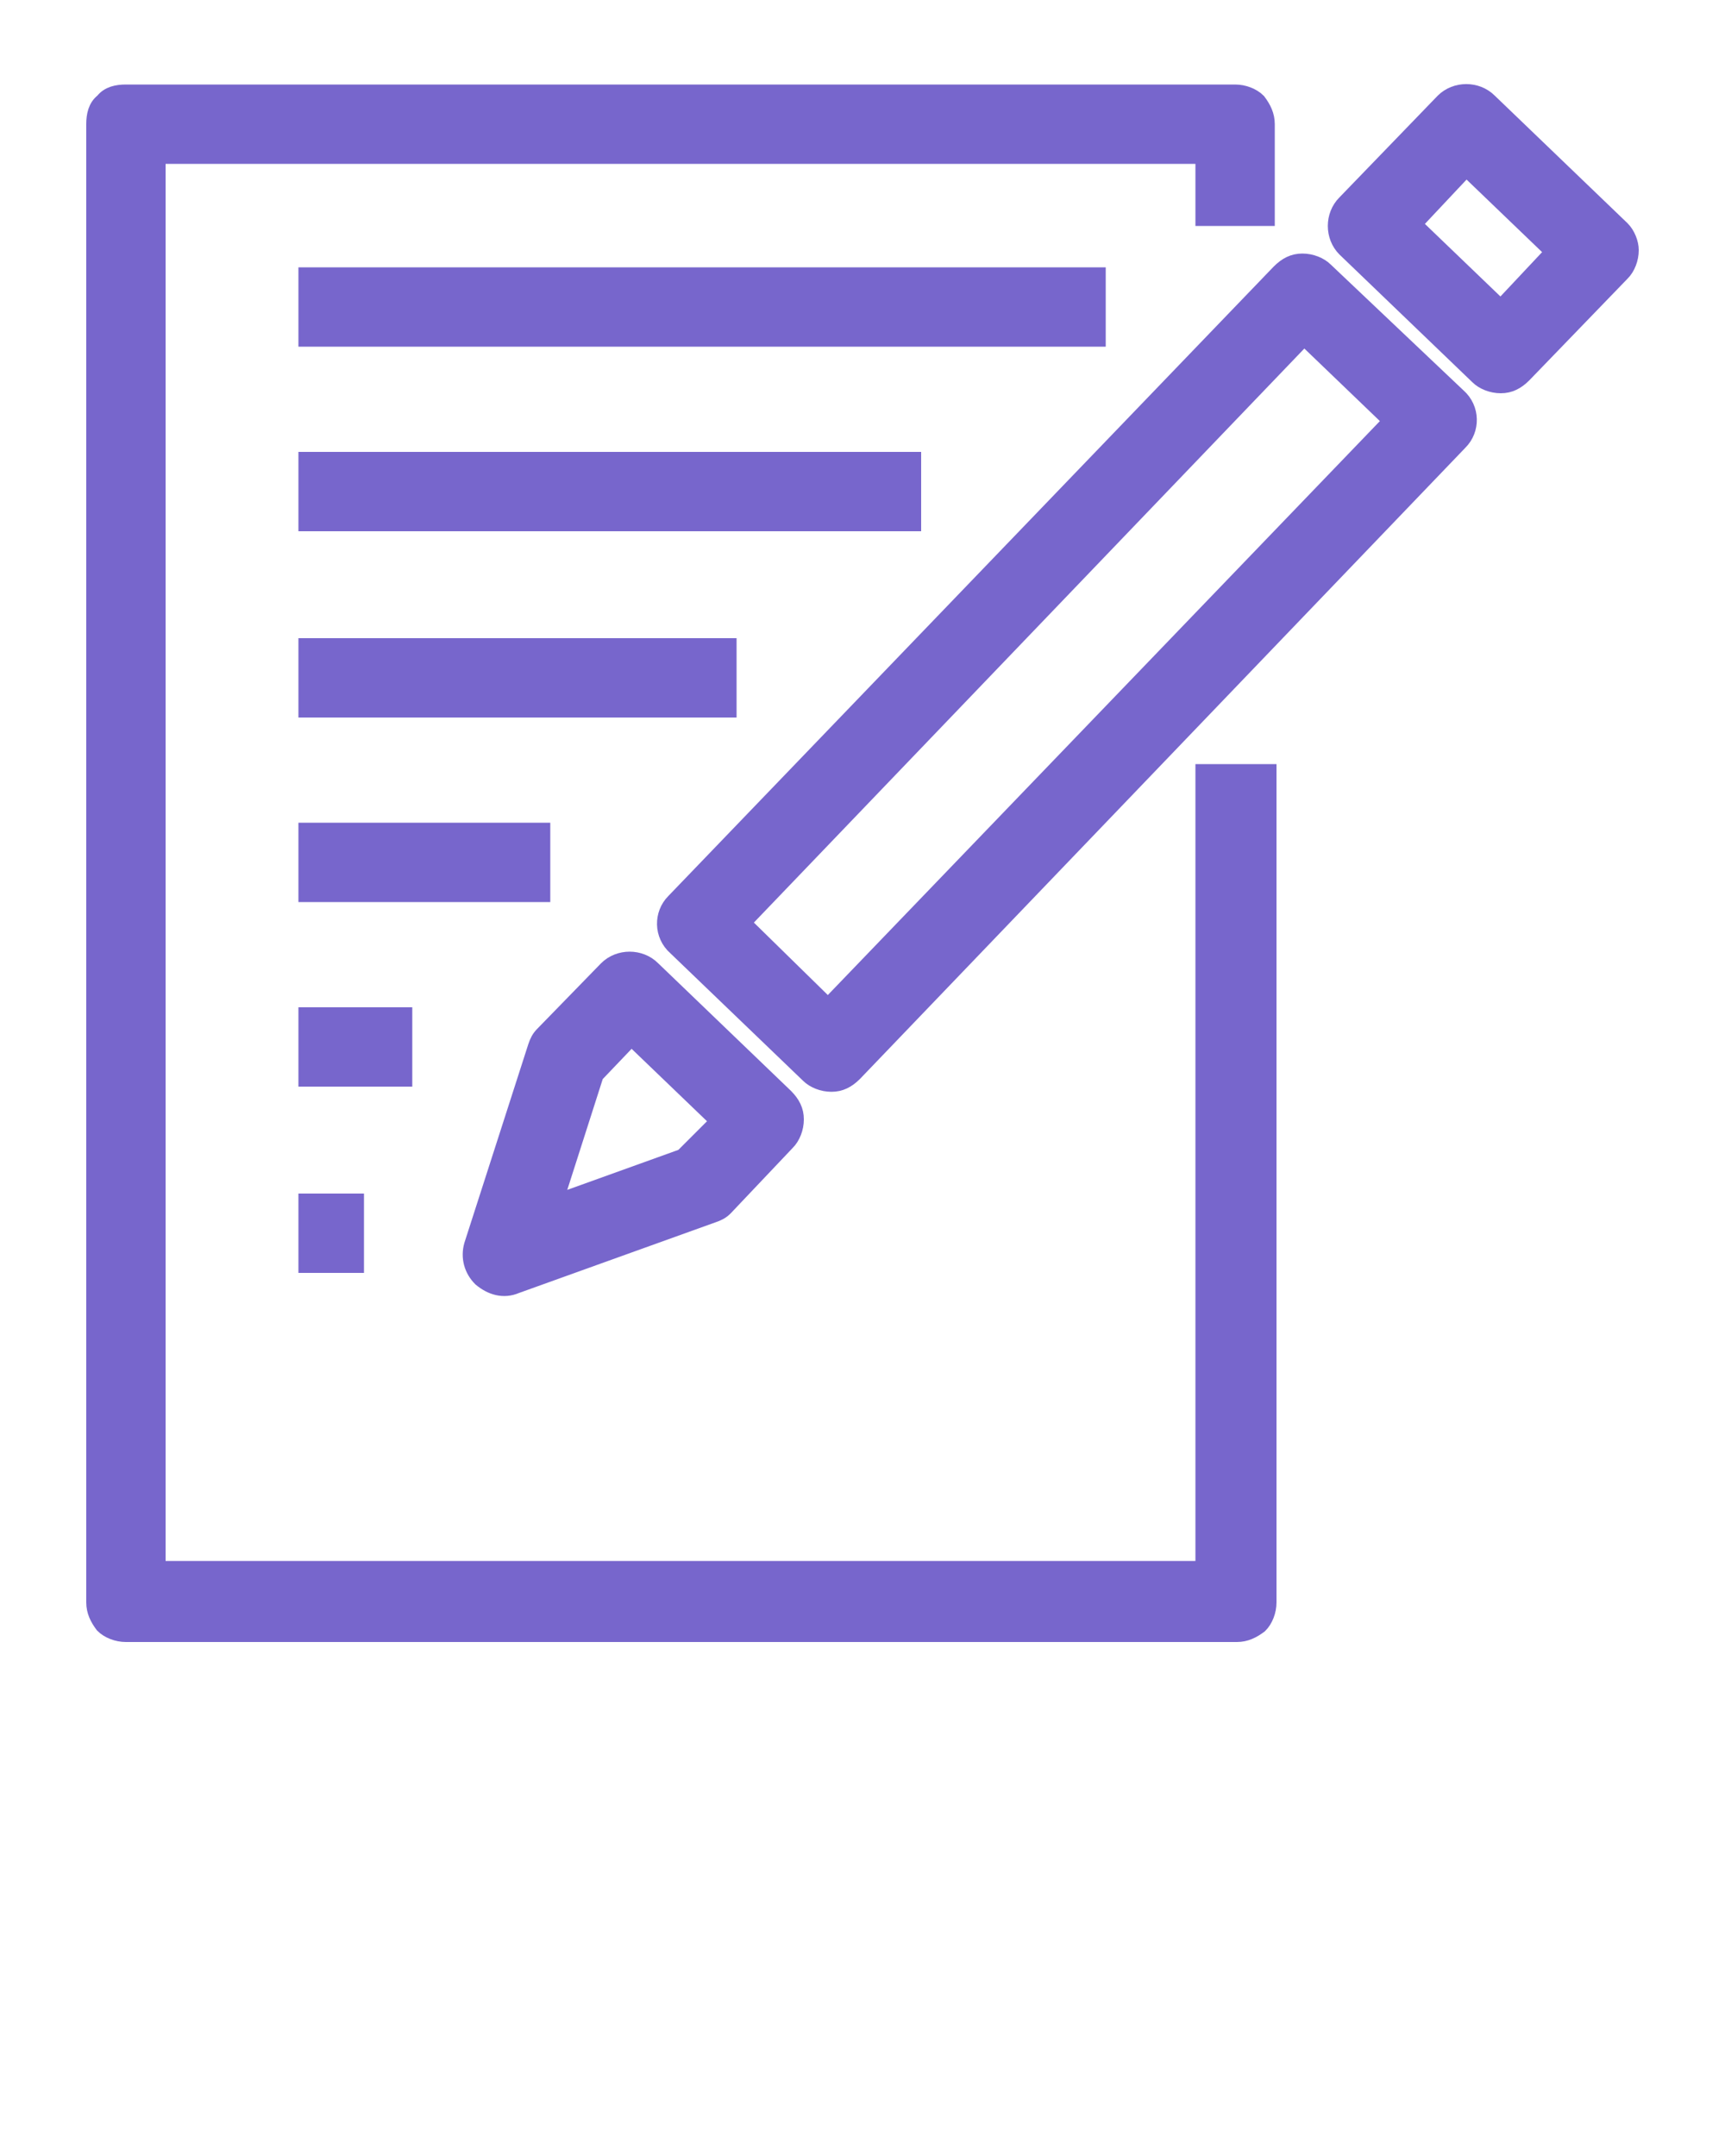 <svg xmlns="http://www.w3.org/2000/svg" xmlns:xlink="http://www.w3.org/1999/xlink" version="1.1" x="0px" y="0px" viewBox="0 0 100 125" style="enable-background:new 0 0 100 100;" xml:space="preserve" fill="#7766cc" stroke="#7766cc"><path d="M69.8,44.8V91H9.1V9h60.7v3.6h3.6l0-5.4c0-0.5-0.2-0.9-0.5-1.3c-0.3-0.3-0.8-0.5-1.3-0.5H7.3  C6.8,5.4,6.3,5.5,6,5.9C5.6,6.2,5.5,6.7,5.5,7.2v85.7c0,0.5,0.2,0.9,0.5,1.3c0.3,0.3,0.8,0.5,1.3,0.5h64.4c0.5,0,0.9-0.2,1.3-0.5  c0.3-0.3,0.5-0.8,0.5-1.3V44.8H69.8L69.8,44.8z"/><path d="M76.8,15.7c-0.3-0.3-0.8-0.5-1.3-0.5c-0.5,0-0.9,0.2-1.3,0.6L39.1,52.3c-0.7,0.7-0.7,1.9,0.1,2.6l7.7,7.4  c0.3,0.3,0.8,0.5,1.3,0.5c0.5,0,0.9-0.2,1.3-0.6l35.1-36.6c0.7-0.7,0.7-1.9-0.1-2.6L76.8,15.7z M48,58.4L43,53.5l32.6-34l5.1,4.9  L48,58.4z"/><path d="M94,13.3l-7.7-7.4c-0.7-0.7-1.9-0.7-2.6,0l-5.7,5.9c-0.7,0.7-0.7,1.9,0,2.6l7.7,7.4c0.3,0.3,0.8,0.5,1.3,0.5  c0.5,0,0.9-0.2,1.3-0.6l5.7-5.9c0.3-0.3,0.5-0.8,0.5-1.3C94.5,14.1,94.3,13.6,94,13.3z M87,17.9L81.9,13l3.1-3.3l5.1,4.9L87,17.9z"/><path d="M29.9,74.5l11.4-4.1c0.3-0.1,0.5-0.2,0.7-0.4l3.6-3.8c0.3-0.3,0.5-0.8,0.5-1.3c0-0.5-0.2-0.9-0.6-1.3  l-7.7-7.4c-0.7-0.7-1.9-0.7-2.6,0l-3.7,3.8c-0.2,0.2-0.3,0.4-0.4,0.7l-3.7,11.5c-0.2,0.7,0,1.4,0.5,1.9  C28.5,74.6,29.2,74.8,29.9,74.5z M34.5,62.3l2.1-2.2l5.1,4.9l-2.1,2.1l-7.5,2.7L34.5,62.3z"/><rect x="17.8" y="16" width="45.8" height="3.6"/><rect x="17.8" y="26.7" width="35.1" height="3.6"/><rect x="17.8" y="37.5" width="24.4" height="3.6"/><rect x="17.8" y="48.2" width="13.6" height="3.6"/><rect x="17.8" y="58.9" width="5.6" height="3.6"/><rect x="17.8" y="69.7" width="2.8" height="3.6"/></svg>